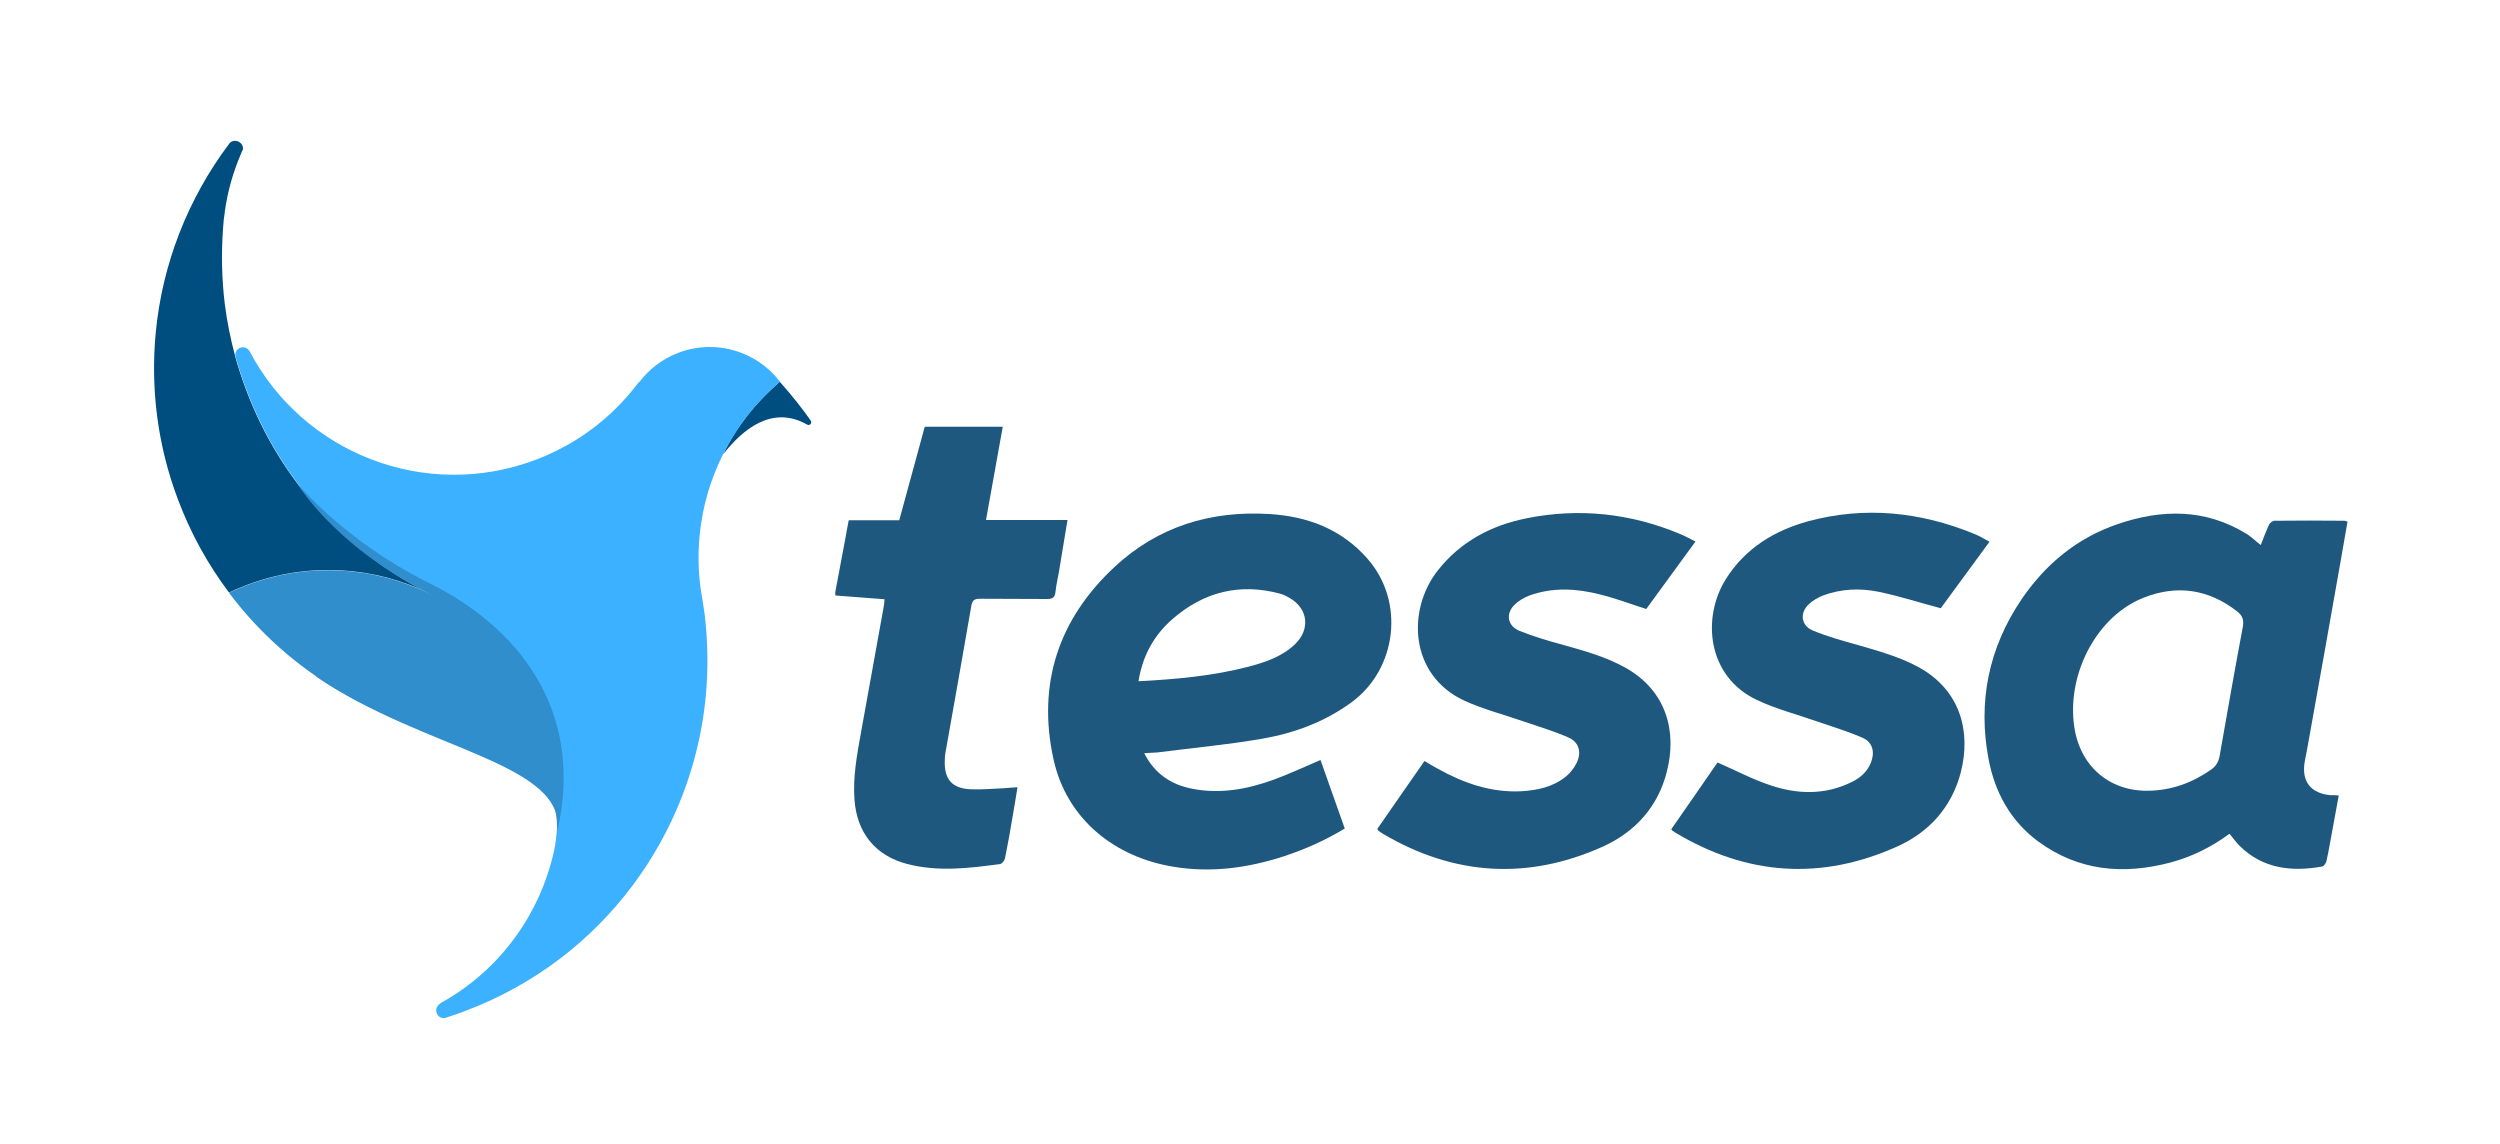 <?xml version="1.0" encoding="utf-8"?>
<!-- Generator: Adobe Illustrator 19.1.0, SVG Export Plug-In . SVG Version: 6.00 Build 0)  -->
<svg version="1.1" xmlns="http://www.w3.org/2000/svg" xmlns:xlink="http://www.w3.org/1999/xlink" x="0px" y="0px"
	 viewBox="0 0 1000 457.7" style="enable-background:new 0 0 1000 457.7;" xml:space="preserve">
<style type="text/css">
	.st0{fill:#666666;}
	.st1{fill:#FFFFFF;}
	.st2{fill:url(#SVGID_1_);}
	.st3{fill:url(#SVGID_2_);}
	.st4{fill:url(#SVGID_3_);}
	.st5{fill:url(#SVGID_4_);}
	.st6{fill:#FF7700;}
	.st7{fill:url(#SVGID_5_);}
	.st8{fill:url(#SVGID_6_);}
	.st9{fill:#1E587F;}
	.st10{fill:url(#SVGID_7_);}
	.st11{fill:url(#SVGID_8_);}
	.st12{fill:url(#SVGID_9_);}
	.st13{fill:url(#SVGID_10_);}
	.st14{fill:url(#SVGID_11_);}
	.st15{fill:url(#SVGID_12_);}
	.st16{fill:url(#SVGID_13_);}
	.st17{fill:url(#SVGID_14_);}
	.st18{fill:url(#SVGID_15_);}
	.st19{fill:url(#SVGID_16_);}
	.st20{fill:url(#SVGID_17_);}
	.st21{fill:url(#SVGID_18_);}
	.st22{fill:url(#SVGID_19_);stroke:url(#SVGID_20_);stroke-miterlimit:10;}
	.st23{fill:#004D7F;}
	.st24{fill:#308ECC;}
	.st25{fill:#3CB1FF;}
	.st26{opacity:0.75;}
	.st27{opacity:0.75;fill:#FFFFFF;}
	.st28{opacity:0.5;fill:#FFFFFF;}
	.st29{fill:#F2F2F2;}
	.st30{fill:#D3EDFF;}
	.st31{fill:#212121;}
	.st32{fill:#FAFAFA;}
	.st33{fill:#BDBDBD;}
	.st34{fill:#333333;}
	.st35{fill:#616161;}
</style>
<g id="Layer_2">
</g>
<g id="Layer_1">
	<g>
		<path class="st23" d="M289.2,181.8c7.8-10,19.6-19.9,33.6-12l0,0c0.2,0.1,0.4,0.2,0.6,0.2c0.6,0,1.1-0.5,1.1-1.1
			c0-0.2-0.1-0.4-0.2-0.6c-0.1-0.1-0.1-0.1-0.1-0.2c0,0,0,0,0,0c-2.8-4-7.2-9.7-12.3-15.4C302.4,160.9,294.7,170.4,289.2,181.8z"/>
		<path class="st24" d="M126.3,270.5c43.2,29.7,100.5,34.6,96.6,62.2c-3.9,27.7,17.2-21.2,17.2-21.2L126.3,270.5z"/>
		<path class="st24" d="M220.6,296.6c-0.8-2.9-1.7-5.8-2.8-8.7c-8.7-22.9-25.5-40.4-45.9-50.4c-22.1-10.8-48.4-12.8-73.2-3.4
			c-2.4,0.9-4.8,1.9-7.1,3c24.2,32.3,60.5,53.2,99.8,58.5l0,0c12.7,1.4,24.2,9.9,29.1,22.7c2.5,6.6,2.9,13.4,1.5,19.8l0.1,0
			C224.7,324.6,224.3,310.5,220.6,296.6z"/>
		<path class="st23" d="M98.5,156.1c-1.6-4.3-3.1-8.7-4.3-13.1c0,0,0,0,0,0c0-0.1-0.1-0.3-0.1-0.4c-1.9-7-3.3-14-4.2-21.1
			c-1.2-10-1.4-20-0.7-29.8c0-0.5,0.1-1,0.1-1.4c0.1-1.8,0.3-3.5,0.6-5.2c0-0.1,0-0.2,0-0.3c1.1-8.1,3.3-15.9,6.5-23.3
			c0.2-0.6,0.5-1.2,0.8-1.8c0-0.4,0-0.9-0.2-1.4c-0.2-0.5-0.5-0.9-0.9-1.2c0,0,0,0,0,0c-0.8-0.7-2-1-3.1-0.6
			c-0.6,0.2-1.1,0.6-1.4,1.1l0,0C75.2,79.4,64.9,105.6,62.3,133c-2.1,22.1,0.6,45,9,67.1c5.1,13.5,12,25.9,20.3,36.9
			c2.3-1.1,4.7-2.1,7.1-3c24.8-9.4,51.1-7.4,73.2,3.4l0,0C139.2,221.3,112.4,192.9,98.5,156.1z"/>
		<path class="st6" d="M94.2,142.6c0,0.1,0.1,0.3,0.1,0.4C94.2,142.8,94.2,142.7,94.2,142.6z"/>
		<path class="st6" d="M272.2,49.6c0.3-0.1,0.5-0.2,0.8-0.3c-0.1,0-0.2,0.1-0.3,0.1C272.6,49.5,272.4,49.6,272.2,49.6z"/>
		<path class="st25" d="M312,152.7c-9.2-12.1-25.6-17.3-40.6-11.6c-6.6,2.5-11.9,6.7-15.8,11.9l-0.1-0.1c-3.2,4.2-6.7,8.2-10.6,11.9
			c-8.6,8.1-18.9,14.7-30.6,19.1c-44.1,16.7-93-2.6-114.4-43.3l0,0c-0.7-1.4-2.3-2-3.8-1.5c-1.4,0.5-2.2,2-1.9,3.4
			c0,0.1,0.1,0.3,0.1,0.4c0,0,0,0,0,0c1.2,4.4,2.6,8.7,4.3,13.1c13.9,36.8,40.6,65.2,73.3,81.4l0,0c20.4,10,37.2,27.4,45.9,50.4
			c1.1,2.9,2,5.8,2.8,8.7c3.8,13.9,4.1,28,1.5,41.5c-5.1,26.3-21.5,49.9-46,63.3l0.1,0.1c-1.4,0.7-2.1,2.4-1.5,3.9
			c0.5,1.4,2,2.2,3.4,1.9c0,0,0,0,0,0c0.3-0.1,0.5-0.2,0.8-0.3c0,0,0,0,0,0c2.5-0.8,4.9-1.6,7.4-2.6c55.1-20.8,90.7-70.7,96-125.6
			c1-10.7,0.9-21.6-0.4-32.6c-0.3-2.4-0.7-4.8-1.1-7.2c-1.8-10.1-1.8-20.1-0.3-29.9C283.8,187.4,294.9,167.2,312,152.7z"/>
		<path class="st24" d="M222.9,332.7c5.2-39.5-16.4-76.3-53.3-96.3c-37-19.3-50.8-43.2-50.8-43.2s18.8,23.2,53,40.1
			S234.3,283.1,222.9,332.7z"/>
	</g>
	<path class="st9" d="M334.1,236.9c1.4-7.3,2.7-14.5,4.1-21.8c0.4-2.3,0.8-4.6,1.3-7c6.8,0,13.4,0,20.2,0
		c3.4-12.5,6.8-24.9,10.2-37.4c10.4,0,20.6,0,31.2,0c-2.2,12.4-4.4,24.6-6.7,37.3c10.9,0,21.6,0,32.6,0c-1.2,7.1-2.3,13.9-3.4,20.6
		c-0.5,2.7-1.1,5.4-1.4,8.1c-0.2,2.2-1.1,2.9-3.3,2.9c-8.9-0.1-17.8,0-26.7-0.1c-2.3,0-3.3,0.4-3.7,3c-3.3,19.3-6.8,38.6-10.2,57.9
		c-0.3,1.4-0.4,2.9-0.4,4.4c-0.1,7,3,10.5,10.1,10.9c4.5,0.2,9-0.2,13.4-0.4c1.7-0.1,3.5-0.3,5.6-0.4c-0.7,4.2-1.3,8.1-2,12
		c-0.9,5.5-1.9,11-3,16.4c-0.2,0.9-1.2,2.2-1.9,2.3c-12.4,1.7-24.8,3.2-37.2,0c-12.7-3.3-20.1-12.4-21.1-25.6
		c-0.7-9.2,1-18.1,2.6-27c3-16.8,6.1-33.6,9.1-50.4c0.2-0.9,0.2-1.7,0.3-2.9c-6.6-0.5-13.1-1-19.6-1.5
		C334.1,237.7,334.1,237.3,334.1,236.9z"/>
	<path class="st9" d="M935.5,318.2c-0.9,4.7-1.7,9.1-2.5,13.6c-0.8,4.2-1.5,8.5-2.4,12.6c-0.2,0.8-1,2.1-1.7,2.2
		c-12.3,2.2-23.8,0.9-33.1-8.3c-1.4-1.4-2.6-3.1-4-4.8c-7.2,5.3-15,9.2-23.6,11.5c-18.9,5-36.8,3.4-52.9-8.4
		c-11.1-8.2-17.4-19.7-19.9-33.1c-4.3-22.9,0.1-44.3,13.1-63.6c9.6-14.2,22.4-24.8,38.7-30.3c17.6-6,35-6.2,51.5,4
		c1,0.6,1.9,1.4,2.8,2.1c0.8,0.7,1.6,1.4,2.8,2.3c1.1-2.8,2.1-5.5,3.3-8.1c0.4-0.8,1.5-1.6,2.2-1.6c9.4-0.1,18.8-0.1,28.1,0
		c0.3,0,0.5,0.2,1.1,0.4c-0.9,5.2-1.8,10.3-2.7,15.5c-4.4,25.1-8.9,50.1-13.4,75.2c-0.3,1.7-0.7,3.5-1,5.2
		c-1.4,8,2.4,12.8,10.5,13.5C933.5,318,934.4,318.1,935.5,318.2z M859.1,316.3c9.4-0.1,17.7-3.1,25.4-8.5c2.1-1.5,3-3.3,3.4-5.7
		c3-17.1,6-34.2,9.2-51.2c0.5-2.8,0-4.6-2.2-6.3c-11.5-9-24.2-10.8-37.5-5.5c-18.3,7.2-30.2,29.5-27.9,50
		C831.3,306.2,843.6,316.5,859.1,316.3z"/>
	<path class="st9" d="M457.7,301.3c4.2,8.3,10.9,12.6,19.2,14.2c11.2,2.2,22,0.2,32.5-3.6c6.3-2.3,12.4-5.2,18.8-7.9
		c3.2,9,6.4,18.1,9.7,27.4c-7.9,4.8-16.1,8.4-24.6,11.2c-14.3,4.6-28.9,6.6-43.9,4.1c-23.4-3.8-42.7-18.9-48-43
		c-6.6-30.1,2-56.1,24.5-77c17.3-16.1,38.4-22.5,61.7-21.1c15.3,0.9,29,6,39.4,17.9c15,17,11.9,44.1-6.5,57.5
		c-10.7,7.8-22.9,12.3-35.7,14.5c-13.9,2.4-28,3.7-42.1,5.5C461.1,301.1,459.7,301.1,457.7,301.3z M455.4,272.5
		c15.1-0.8,29.6-2.1,43.9-5.8c6.8-1.8,13.5-4,18.8-9.1c6.1-6,5.1-14.1-2.2-18.4c-1.2-0.7-2.4-1.3-3.7-1.7
		c-16.3-4.4-30.7-0.8-43.3,10.2C461.5,254.2,457,262.4,455.4,272.5z"/>
	<path class="st9" d="M678.2,216.6c-6.7,9.2-13.3,18.2-19.7,27c-6.3-2-12.3-4.3-18.4-5.8c-9.4-2.4-18.9-3-28.3,0.4
		c-2.2,0.8-4.5,2.2-6.1,3.8c-3.5,3.6-2.7,8.3,2,10.3c5.7,2.3,11.8,4.1,17.7,5.7c8.5,2.4,16.9,4.7,24.6,9c16.3,9,21,25.2,16.7,41.8
		c-3.6,14.1-12.8,24.1-25.7,29.9c-29.9,13.4-59.3,11.6-87.7-5.1c-0.7-0.4-1.3-0.9-1.9-1.3c-0.1-0.1-0.2-0.3-0.5-0.7
		c6.2-9,12.5-18,18.9-27.2c1.9,1.1,3.6,2.2,5.5,3.2c10.3,5.7,21.2,9.5,33.2,8.9c6.5-0.4,12.8-1.7,18-6c1.7-1.4,3.1-3.3,4.1-5.2
		c2.1-4.2,1.1-8.3-3-10.2c-5.8-2.6-12-4.4-18.1-6.5c-8-2.8-16.3-4.9-23.9-8.4c-21.8-10.2-22.9-36.2-10.5-52
		c9.1-11.6,21.5-18.1,35.6-20.9c20.9-4.2,41.4-2,61.1,6.2C673.9,214.3,675.9,215.5,678.2,216.6z"/>
	<path class="st9" d="M668.5,331.7c6.3-9.1,12.6-18.1,18.5-26.7c7.2,3.1,13.9,6.7,21.1,9.1c11,3.7,22.2,4,33-1.5
		c3.2-1.6,5.8-4,7.2-7.4c1.7-4.1,0.9-8.2-3.1-10c-5.8-2.6-12-4.4-18-6.5c-8.2-2.9-16.6-5-24.4-8.7c-20-9.4-22.1-32.9-12.5-48.3
		c7.7-12.3,19.4-19.5,33-23.2c22.6-6.1,44.9-3.8,66.5,5.1c2,0.8,3.8,1.9,6,3.1c-6.7,9.2-13.3,18.2-19.5,26.6
		c-8.6-2.3-16.7-4.9-24.9-6.6c-7.4-1.5-15-1.2-22.2,1.5c-2,0.8-4.1,2-5.7,3.5c-3.7,3.5-3.1,8.5,1.6,10.5c5.8,2.4,11.9,4.1,18,5.8
		c8.3,2.4,16.7,4.7,24.4,8.9c16.4,9,21.1,25.4,16.8,42.1c-3.6,13.8-12.6,23.8-25.2,29.5c-30.5,13.8-60.4,11.8-89.2-5.6
		c-0.2-0.2-0.5-0.3-0.7-0.5C668.9,332.3,668.8,332.1,668.5,331.7z"/>
</g>
</svg>
